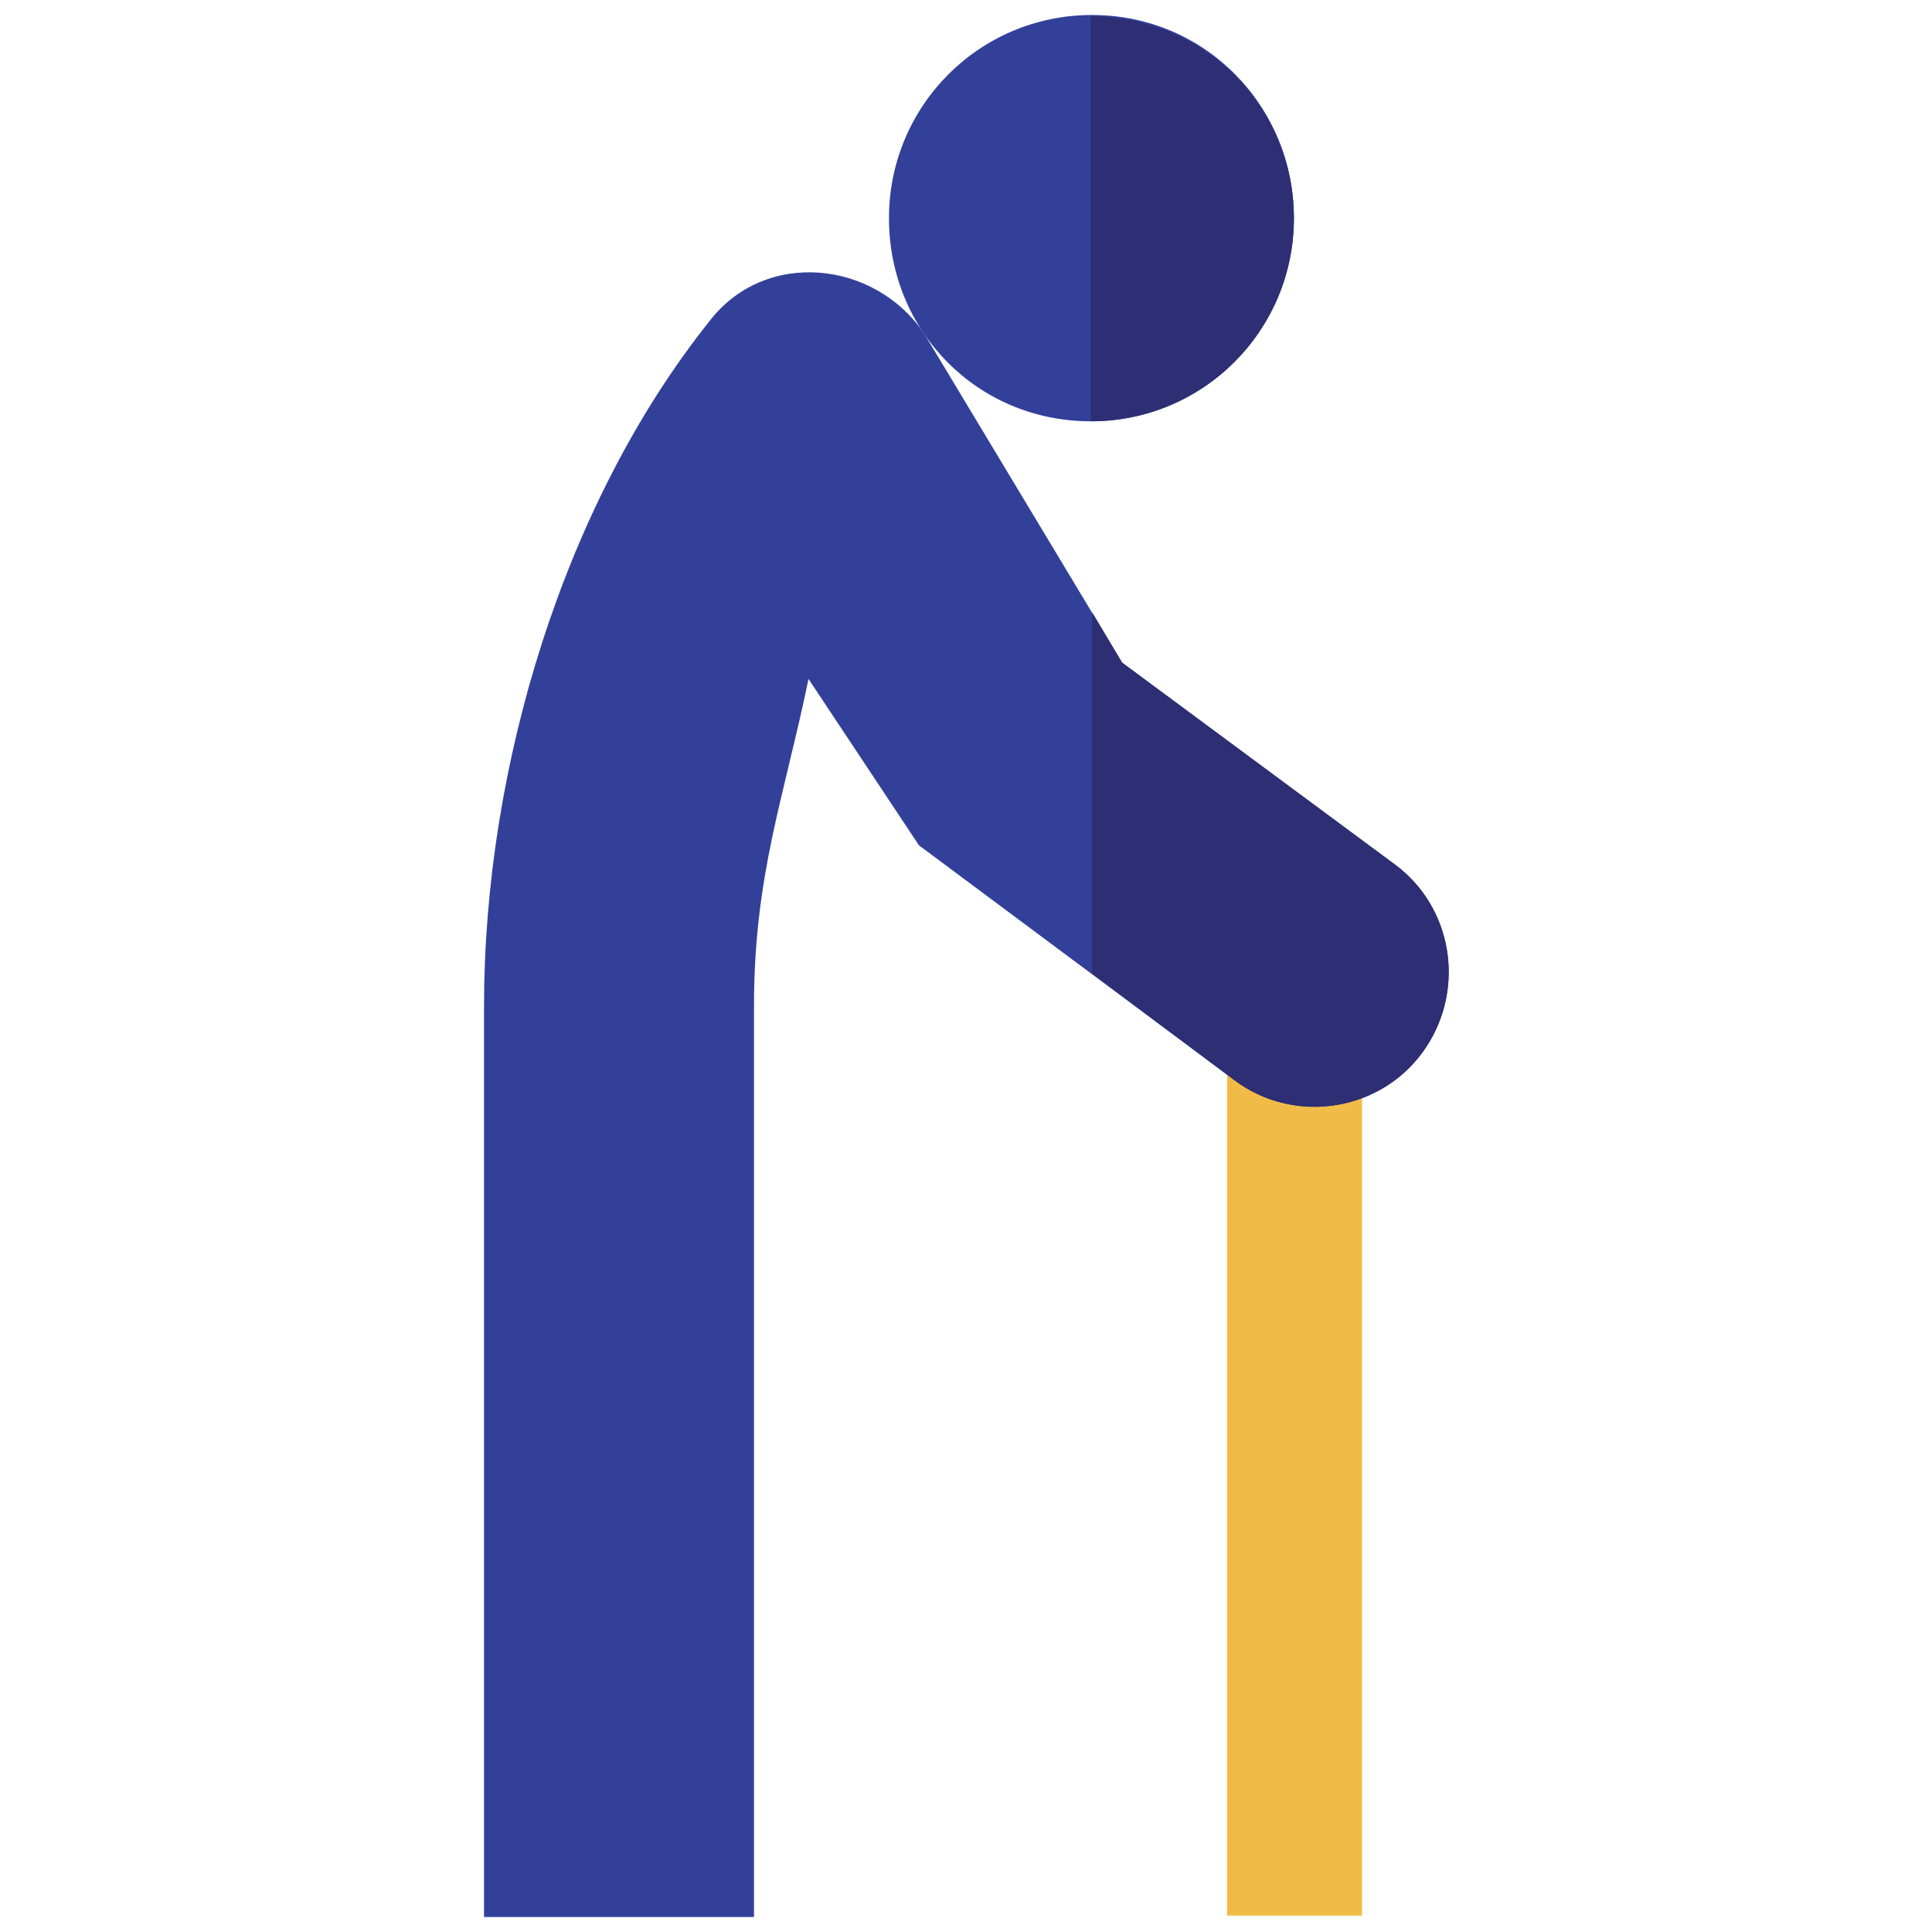 <?xml version="1.0" encoding="utf-8"?>
<!-- Generator: Adobe Illustrator 22.0.1, SVG Export Plug-In . SVG Version: 6.00 Build 0)  -->
<svg version="1.1" id="Calque_1" xmlns="http://www.w3.org/2000/svg" xmlns:xlink="http://www.w3.org/1999/xlink" x="0px" y="0px"
	 viewBox="0 0 141.7 141.7" style="enable-background:new 0 0 141.7 141.7;" xml:space="preserve">
<style type="text/css">
	.st0{fill:#F1BB47;}
	.st1{fill:#32409A;}
	.st2{fill:#2D2E73;}
</style>
<g>
	<g>
		<path class="st0" d="M90,70.5h9.9v70H90V70.5z"/>
		<path class="st1" d="M94.9,16c0,8.2-6.6,14.9-14.9,14.9S65.2,24.3,65.2,16c0-8.2,6.6-14.9,14.9-14.9S94.9,7.8,94.9,16z"/>
		<path class="st1" d="M104.6,76.8L104.6,76.8c-3.1,4.7-9.6,5.8-14.1,2.4L67.4,62l-8.1-12.2c-1.8,8.7-4,14.4-4,24v66.8H35.5V73.8
			c0-17.6,5.9-36.9,16.5-50.2c4.1-5.4,12.2-4.5,15.8,0.9l14.5,24.1l20,14.8C106.5,66.5,107.5,72.4,104.6,76.8z"/>
		<g>
			<g>
				<path class="st2" d="M104.6,76.8L104.6,76.8c-3.1,4.7-9.6,5.8-14.1,2.4l-10.4-7.8V44.9l2.2,3.7l20,14.8
					C106.5,66.5,107.5,72.4,104.6,76.8z"/>
				<path class="st2" d="M94.9,16c0,8.2-6.6,14.9-14.9,14.9V1.2C88.3,1.2,94.9,7.8,94.9,16z"/>
			</g>
		</g>
	</g>
</g>
</svg>
